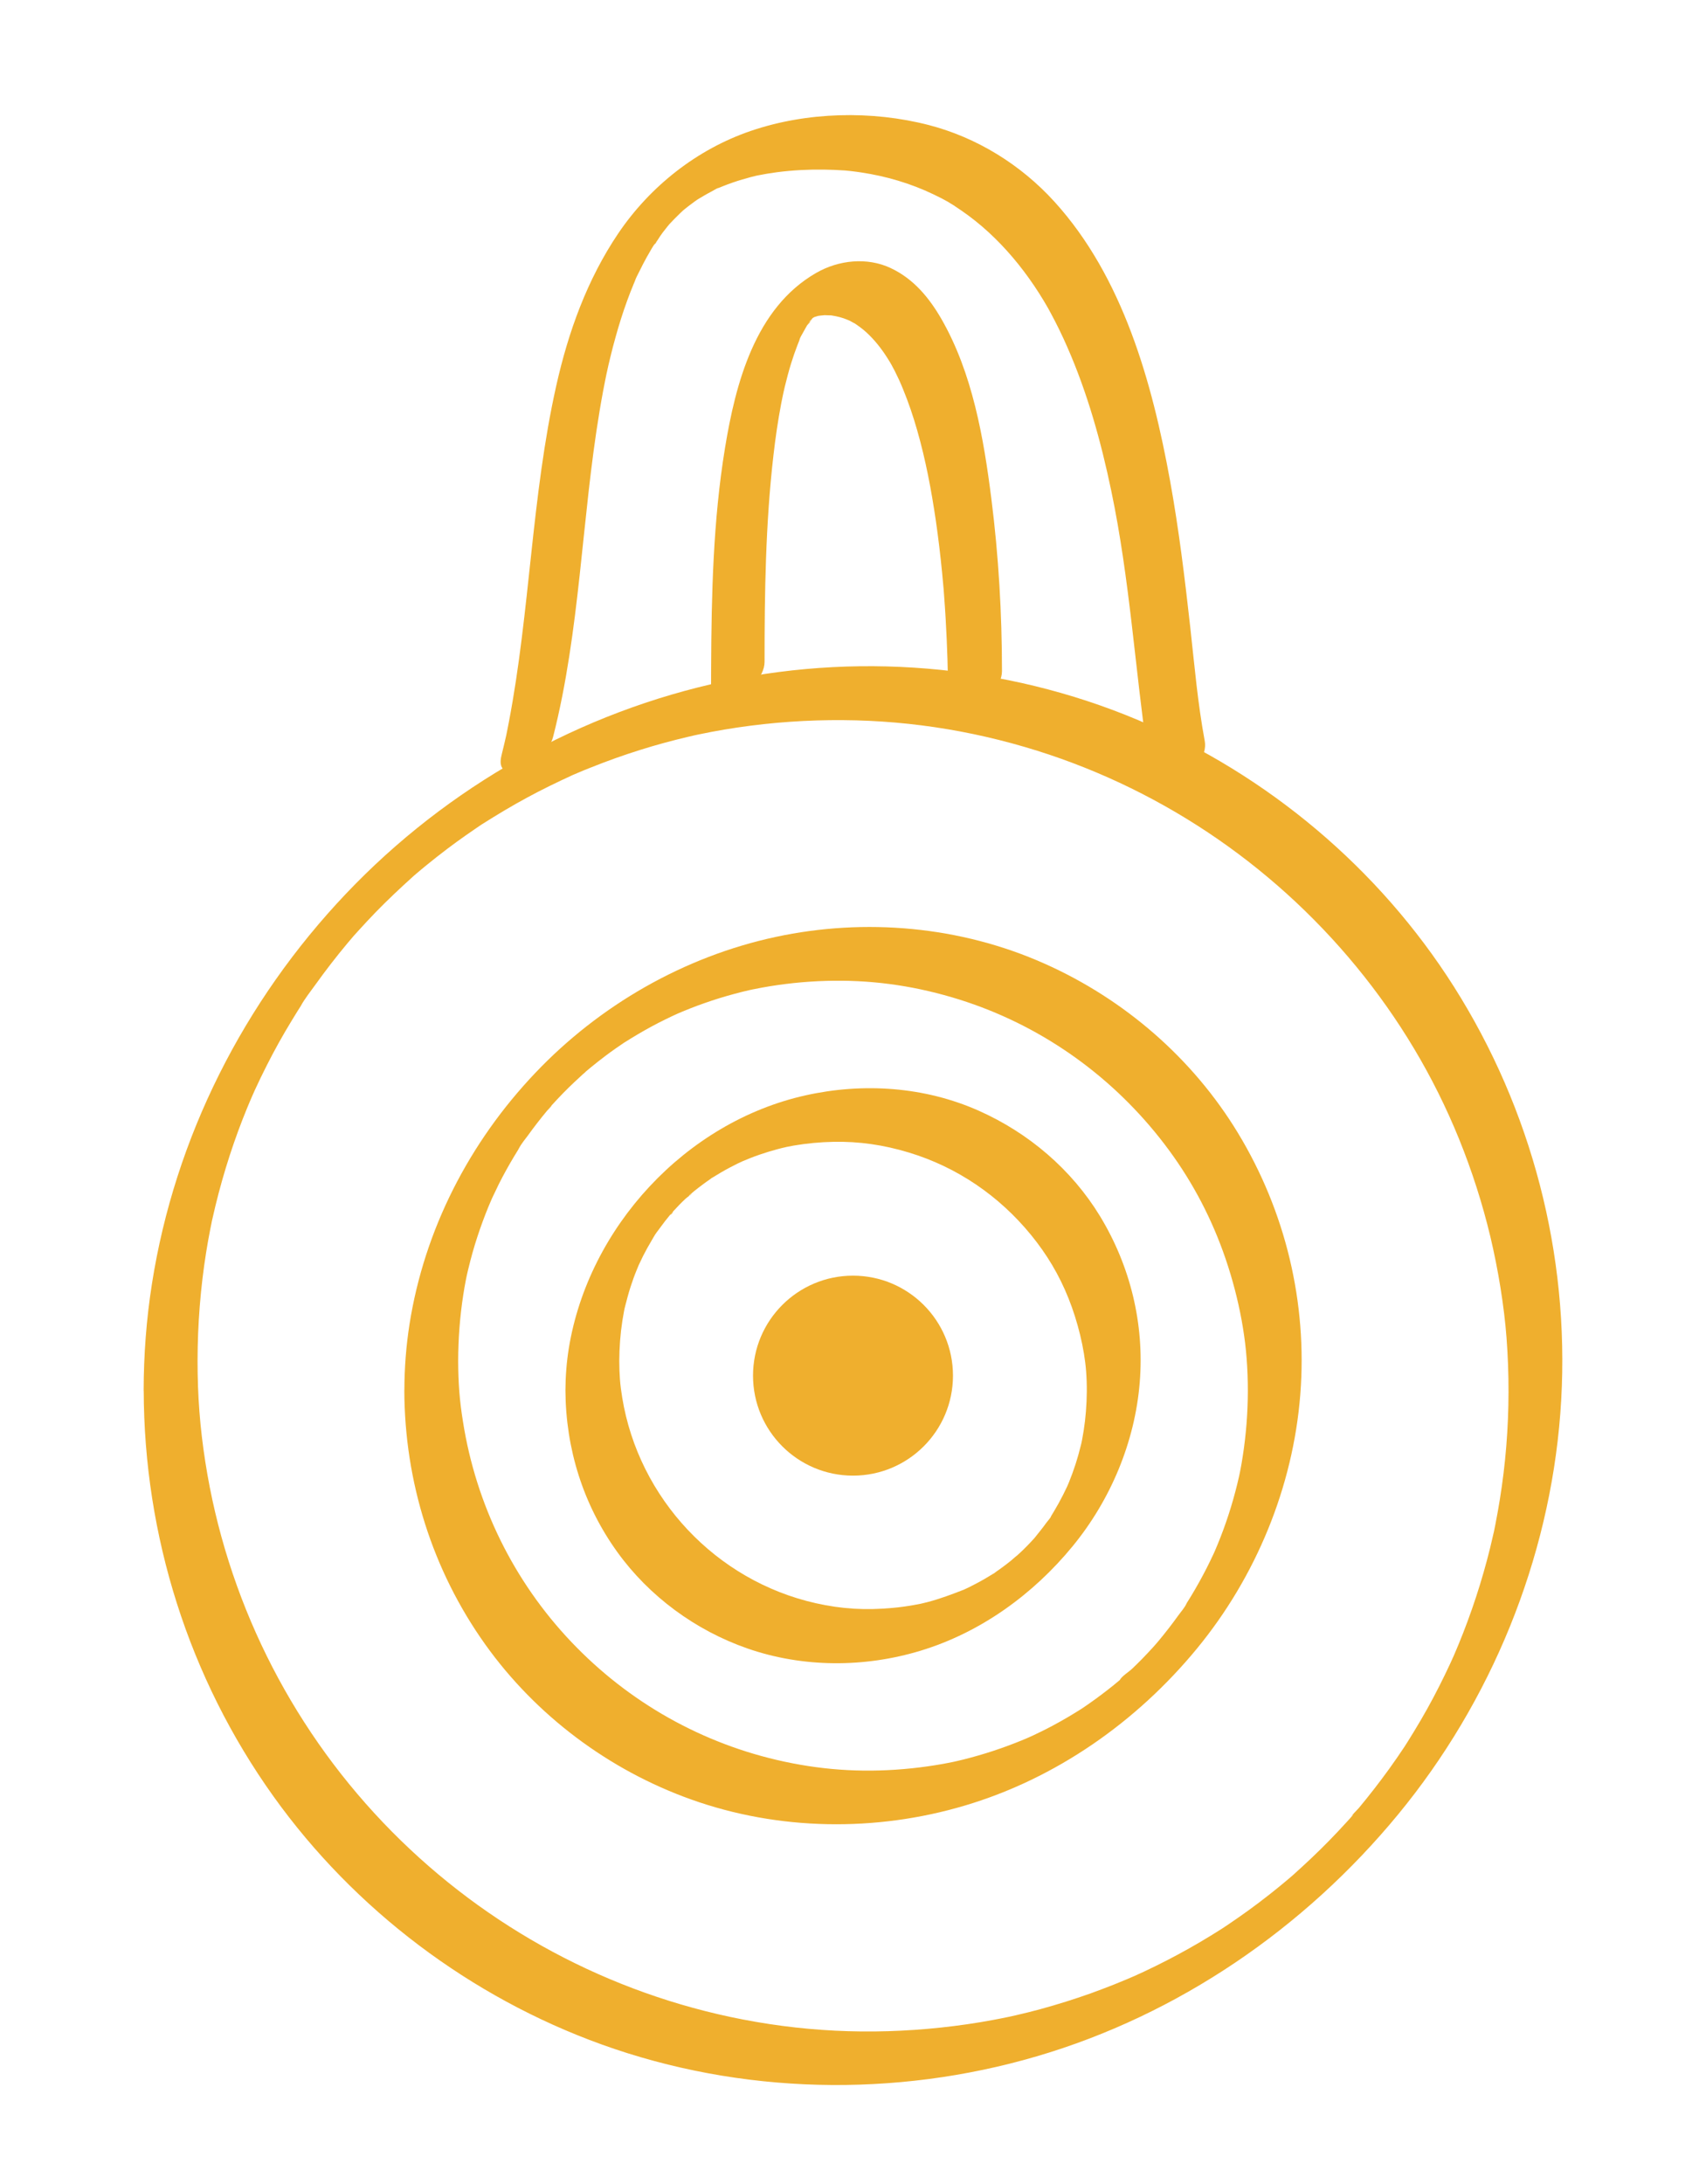 <?xml version="1.0" encoding="utf-8"?>
<!-- Generator: Adobe Adobe Illustrator 24.2.0, SVG Export Plug-In . SVG Version: 6.00 Build 0)  -->
<svg version="1.1" xmlns="http://www.w3.org/2000/svg" xmlns:xlink="http://www.w3.org/1999/xlink" x="0px" y="0px"
	 viewBox="0 0 250 320" style="enable-background:new 0 0 250 320;" xml:space="preserve">
<style type="text/css">
	.st0{fill:#2C0078;}
	.st1{fill:#EDA514;}
	.st2{fill:#2C0078;stroke:#380A0A;stroke-width:0.829;stroke-miterlimit:10;}
	.st3{fill:url(#SVGID_1_);}
	.st4{fill:url(#SVGID_2_);}
	.st5{fill:#370003;}
	.st6{opacity:0.89;}
	.st7{fill:none;stroke:#370003;stroke-width:0.409;stroke-miterlimit:10;}
	.st8{fill:none;stroke:#370003;stroke-width:0.3;stroke-miterlimit:10;}
	.st9{fill:none;stroke:#A6720A;stroke-linejoin:round;stroke-miterlimit:10;}
	.st10{fill:none;stroke:#A6720A;stroke-miterlimit:10;}
	.st11{fill:url(#SVGID_3_);stroke:#000000;stroke-miterlimit:10;}
	.st12{fill:url(#SVGID_4_);stroke:#000000;stroke-miterlimit:10;}
	.st13{fill:url(#SVGID_5_);stroke:#000000;stroke-miterlimit:10;}
	.st14{fill:url(#SVGID_6_);stroke:#000000;stroke-miterlimit:10;}
	.st15{fill:url(#SVGID_7_);}
	.st16{fill:url(#SVGID_8_);}
	.st17{display:none;}
	.st18{display:inline;}
	.st19{fill:#292E6E;}
	.st20{fill:#FFFFFF;}
	.st21{fill:none;stroke:#FFFFFF;stroke-width:2;stroke-miterlimit:10;}
	.st22{fill:none;stroke:#FFFFFF;stroke-width:3.716;stroke-miterlimit:10;}
	.st23{fill:#C9C9C9;}
	.st24{opacity:0.502;fill:none;stroke:#FFFFFF;stroke-width:2;stroke-miterlimit:10;}
	.st25{fill:none;stroke:#FFFFFF;stroke-width:4;stroke-miterlimit:10;}
	.st26{fill:none;stroke:#FFFFFF;stroke-width:2.496;stroke-miterlimit:10;}
	.st27{fill:none;stroke:#FFFFFF;stroke-width:3.547;stroke-miterlimit:10;}
	.st28{opacity:0.839;}
	.st29{fill:none;stroke:#370003;stroke-width:1.343;stroke-miterlimit:10;}
	.st30{fill:none;stroke:#370003;stroke-width:0.668;stroke-miterlimit:10;}
	.st31{fill:none;stroke:#370003;stroke-width:0.745;stroke-miterlimit:10;}
	.st32{fill:none;stroke:#EDA514;stroke-miterlimit:10;}
	.st33{fill:none;stroke:#EDA514;stroke-width:0.618;stroke-miterlimit:10;}
	.st34{fill:none;stroke:#EDA514;stroke-width:0.382;stroke-miterlimit:10;}
	.st35{fill:none;stroke:#EDA514;stroke-width:0.236;stroke-miterlimit:10;}
	.st36{display:none;fill:#2C0078;}
	.st37{fill:#B37B50;}
	.st38{fill:#380A0A;}
	.st39{fill:#A6720A;}
	.st40{fill:none;stroke:#380A0A;stroke-width:0.53;stroke-miterlimit:10;}
	.st41{fill:#380A0A;stroke:#000000;stroke-width:0.53;stroke-miterlimit:10;}
	.st42{fill:#B37B50;stroke:#380A0A;stroke-width:1.358;stroke-miterlimit:10;}
	.st43{fill:#A6720A;stroke:#380A0A;stroke-width:2;stroke-linejoin:round;stroke-miterlimit:10;}
	.st44{fill:#A6720A;stroke:#380A0A;stroke-width:1.889;stroke-linejoin:round;stroke-miterlimit:10;}
	.st45{fill:#A6720A;stroke:#380A0A;stroke-width:1.778;stroke-linejoin:round;stroke-miterlimit:10;}
	.st46{fill:#A6720A;stroke:#380A0A;stroke-width:1.667;stroke-linejoin:round;stroke-miterlimit:10;}
	.st47{fill:#A6720A;stroke:#380A0A;stroke-width:1.556;stroke-linejoin:round;stroke-miterlimit:10;}
	.st48{fill:#A6720A;stroke:#380A0A;stroke-width:1.444;stroke-linejoin:round;stroke-miterlimit:10;}
	.st49{fill:#A6720A;stroke:#380A0A;stroke-width:1.333;stroke-linejoin:round;stroke-miterlimit:10;}
	.st50{fill:#A6720A;stroke:#380A0A;stroke-width:1.111;stroke-linejoin:round;stroke-miterlimit:10;}
	.st51{fill:#A6720A;stroke:#380A0A;stroke-linejoin:round;stroke-miterlimit:10;}
	.st52{fill:#A6720A;stroke:#380A0A;stroke-width:0.778;stroke-linejoin:round;stroke-miterlimit:10;}
	.st53{fill:#A6720A;stroke:#380A0A;stroke-width:0.333;stroke-linejoin:round;stroke-miterlimit:10;}
	.st54{fill:#2C0078;stroke:#A6720A;stroke-width:2.222;stroke-miterlimit:10;}
	.st55{opacity:0;fill:none;stroke:#EDA514;stroke-width:3;stroke-miterlimit:10;}
	.st56{fill:url(#BackgroundHorizontal_2_);}
	.st57{fill:none;stroke:#A6720A;stroke-width:2.027;stroke-miterlimit:10;}
	.st58{opacity:0;fill:none;stroke:#EDA514;stroke-width:2.736;stroke-miterlimit:10;}
	.st59{fill:none;stroke:#370003;stroke-width:0.53;stroke-miterlimit:10;}
	.st60{fill:#8F853F;}
	.st61{fill:none;stroke:#370003;stroke-width:2.027;stroke-miterlimit:10;}
	.st62{fill:none;stroke:#852C08;stroke-miterlimit:10;}
	.st63{fill:#852D09;}
	.st64{fill:#B35095;}
	.st65{fill:none;stroke:#380A0A;stroke-width:0.474;stroke-miterlimit:10;}
	.st66{fill:#380A0A;stroke:#000000;stroke-width:0.474;stroke-miterlimit:10;}
	.st67{fill:#998F40;}
	.st68{fill:url(#BackgroundHorizontal_3_);}
	.st69{fill:#3453CF;}
</style>
<g id="CtmLogoBase">
</g>
<g id="TwitterOld">
</g>
<g id="Twitter">
</g>
<g id="General">
</g>
<g id="App">
</g>
<g id="Monies">
	<g id="InLineExtendBold" class="st6">
		<g id="Lock_25_">
			<g>
				<g>
					<g>
						<path class="st1" d="M81.06,107.94c3.97-15.62,4.16-31.91,6.81-47.76c0.32-1.92,0.68-3.84,1.08-5.75
							c-0.2,0.97,0.14-0.62,0.2-0.88c0.1-0.42,0.2-0.84,0.3-1.26c0.24-1,0.5-1.99,0.78-2.98c0.49-1.76,1.04-3.51,1.67-5.24
							c0.3-0.84,0.63-1.67,0.97-2.49c0.09-0.22,0.19-0.44,0.28-0.66c0.27-0.64-0.13,0.28-0.15,0.33c0.17-0.51,0.47-1.02,0.7-1.5
							c0.34-0.7,0.7-1.39,1.08-2.08c0.22-0.4,0.46-0.81,0.69-1.2c0.1-0.16,0.2-0.33,0.3-0.49c0.25-0.4,0.81-0.86-0.11,0.15
							c0.54-0.59,0.95-1.4,1.44-2.04c0.23-0.3,0.46-0.59,0.7-0.89c0.14-0.17,0.29-0.34,0.43-0.52c0.57-0.7-0.96,1.04-0.21,0.24
							c0.54-0.57,1.08-1.14,1.65-1.68c0.16-0.15,0.33-0.3,0.49-0.46c0.67-0.64-1.05,0.86-0.33,0.28c0.35-0.28,0.69-0.58,1.05-0.85
							c0.3-0.23,0.6-0.46,0.91-0.68c0.19-0.13,0.38-0.26,0.56-0.39c0.73-0.53-1.03,0.62-0.25,0.16c0.74-0.44,1.46-0.88,2.22-1.27
							c0.38-0.2,0.86-0.54,1.28-0.62c-0.93,0.18-0.6,0.25-0.22,0.1c0.19-0.08,0.37-0.16,0.56-0.23c0.93-0.37,1.87-0.7,2.83-0.98
							c0.41-0.12,0.83-0.24,1.24-0.35c0.25-0.07,0.51-0.13,0.76-0.19c0.17-0.04,1.05-0.22,0.13-0.03c0.99-0.2,1.99-0.37,2.99-0.5
							c2.27-0.29,4.55-0.41,6.84-0.38c0.98,0.01,1.96,0.06,2.94,0.12c0.53,0.04-0.69-0.07,0.17,0.01c0.27,0.03,0.54,0.05,0.8,0.08
							c0.53,0.06,1.05,0.13,1.58,0.21c3.65,0.55,7.23,1.6,10.56,3.2c1.79,0.86,2.38,1.19,4.09,2.37c1.4,0.96,2.74,2.03,3.99,3.18
							c2.53,2.32,4.75,4.98,6.67,7.82c0.48,0.71,0.94,1.43,1.38,2.16c0.1,0.17,0.63,1.07,0.37,0.62c0.24,0.41,0.47,0.82,0.69,1.24
							c0.88,1.62,1.68,3.27,2.42,4.96c2.97,6.75,4.96,13.9,6.46,21.11c2.71,12.95,3.49,26.13,5.39,39.19
							c0.16,1.1,0.34,2.2,0.54,3.29c0.15,0.78,1.06,1.04,1.72,1.01c1-0.05,2.17-0.71,2.93-1.3c1.58-1.25,3.53-3.38,3.11-5.58
							c-1.02-5.48-1.5-11.05-2.11-16.58c-0.8-7.19-1.67-14.37-2.96-21.49c-2.62-14.41-6.89-29.86-16.98-40.95
							c-4.91-5.39-11.33-9.37-18.39-11.2c-8.36-2.16-17.85-1.94-26.04,0.85c-7.91,2.69-14.79,8.12-19.46,15.03
							c-4.56,6.76-7.32,14.43-9.09,22.34c-3.63,16.23-3.82,32.96-6.94,49.26c-0.08,0.44-0.17,0.88-0.26,1.33
							c-0.05,0.24-0.1,0.48-0.15,0.72c0.19-0.9,0.07-0.31,0.02-0.08c-0.2,0.89-0.41,1.78-0.63,2.66c-0.18,0.71-0.39,1.68,0.21,2.29
							c0.57,0.57,1.62,0.45,2.29,0.21C78.1,112.22,80.5,110.13,81.06,107.94L81.06,107.94z"/>
					</g>
				</g>
				<g>
					<g>
						<path class="st1" d="M112.04,96.98c0-10.09,0.14-20.22,1.3-30.25c0.29-2.55,0.66-5.09,1.14-7.61
							c0.09-0.48,0.19-0.96,0.29-1.44c-0.18,0.87,0.02-0.08,0.05-0.21c0.06-0.28,0.13-0.55,0.19-0.83c0.28-1.15,0.58-2.29,0.93-3.42
							c0.28-0.89,0.58-1.78,0.92-2.65c0.09-0.23,0.18-0.45,0.27-0.68c0.14-0.35,0.18-0.97-0.06,0.12c0.11-0.48,0.47-1.01,0.7-1.44
							c0.2-0.39,0.43-0.76,0.65-1.14c0.26-0.45,0.63-0.54-0.21,0.31c0.14-0.14,0.24-0.35,0.35-0.5c0.19-0.26,0.44-0.51,0.61-0.78
							c-0.8,1.25-0.73,0.79-0.36,0.43c0.18-0.18,0.36-0.35,0.53-0.53c0.58-0.59-1.12,0.87-0.45,0.4c0.14-0.1,0.29-0.21,0.43-0.33
							c0.6-0.49-1.11,0.63-0.43,0.28c0.15-0.08,0.31-0.17,0.46-0.26c0.83-0.48-1.04,0.36,0.13-0.04c0.16-0.06,0.34-0.09,0.5-0.15
							c0.6-0.22-0.86,0.11-0.22,0.04c0.36-0.04,0.71-0.1,1.08-0.12c0.26-0.01,1.48,0.09,0.53-0.03c0.78,0.1,1.54,0.24,2.29,0.5
							c0.31,0.11,0.61,0.23,0.91,0.37c0.19,0.09,1.08,0.63,0.43,0.2c0.68,0.44,1.32,0.9,1.92,1.44c1.2,1.09,2.22,2.38,3.09,3.75
							c0.12,0.18,0.23,0.37,0.35,0.56c0.05,0.07,0.41,0.72,0.11,0.17c0.22,0.4,0.44,0.8,0.65,1.21c0.43,0.85,0.83,1.72,1.19,2.61
							c0.82,1.99,1.51,4.03,2.1,6.1c1.24,4.33,2.08,8.78,2.73,13.23c0.37,2.54,0.67,5.09,0.92,7.64c0.06,0.65,0.12,1.29,0.18,1.94
							c-0.06-0.65,0.02,0.25,0.03,0.32c0.03,0.36,0.06,0.72,0.08,1.08c0.09,1.14,0.16,2.28,0.23,3.42
							c0.23,3.99,0.36,7.99,0.36,11.98c0,2.19,2.24,1.98,3.69,1.15c1.74-0.99,4.2-3.23,4.2-5.47c0-8.43-0.49-16.88-1.55-25.24
							c-1.13-8.94-2.77-18.44-7.31-26.35c-1.81-3.14-4.08-5.89-7.42-7.47c-3.48-1.65-7.67-1.19-10.95,0.7
							c-8.95,5.14-11.81,16.21-13.36,25.67c-1.74,10.6-1.98,21.42-2.03,32.13c-0.01,1.17-0.01,2.34-0.01,3.51
							c0,2.19,2.24,1.98,3.69,1.15C109.57,101.46,112.04,99.22,112.04,96.98L112.04,96.98z"/>
					</g>
				</g>
			</g>
			<g id="LogoBase_65_">
				<g id="Ring1_249_">
					<g>
						<path class="st1" d="M28.95,199.4c0.01-5.33,0.42-10.65,1.26-15.92c0.18-1.12,0.38-2.24,0.6-3.36c0.07-0.33,0.13-0.67,0.2-1
							c0.22-1.1-0.16,0.67,0.09-0.42c0.15-0.66,0.3-1.32,0.46-1.98c0.61-2.51,1.31-4.99,2.11-7.45c0.76-2.33,1.6-4.63,2.53-6.89
							c0.25-0.62,0.52-1.23,0.78-1.84c0.42-0.99-0.26,0.54,0.03-0.07c0.12-0.25,0.23-0.5,0.34-0.76c0.55-1.2,1.13-2.4,1.73-3.58
							c1.14-2.26,2.37-4.47,3.69-6.63c0.28-0.47,0.57-0.94,0.86-1.4c0.18-0.28,0.35-0.56,0.53-0.83c0.45-0.71-0.07,0.09-0.13,0.2
							c0.62-1.14,1.48-2.2,2.23-3.25c1.46-2.04,3-4.03,4.61-5.96c0.35-0.42,0.71-0.83,1.06-1.25c0.76-0.89-0.8,0.89-0.01,0.02
							c0.22-0.24,0.44-0.49,0.66-0.73c0.81-0.89,1.63-1.77,2.46-2.63c1.75-1.8,3.58-3.52,5.44-5.2c0.87-0.78-0.91,0.77-0.02,0.01
							c0.17-0.14,0.33-0.28,0.5-0.43c0.5-0.42,1-0.85,1.51-1.26c1.01-0.83,2.05-1.64,3.09-2.43c0.87-0.66,1.76-1.3,2.65-1.93
							c0.54-0.38,1.08-0.75,1.62-1.12c0.23-0.15,0.46-0.3,0.68-0.46c1.02-0.69-0.6,0.37,0.22-0.14c2.13-1.35,4.3-2.65,6.52-3.85
							c2.14-1.16,4.32-2.22,6.52-3.23c1.02-0.47-0.81,0.34,0.22-0.1c0.31-0.13,0.61-0.26,0.92-0.39c0.51-0.22,1.02-0.43,1.54-0.63
							c1.24-0.5,2.49-0.97,3.74-1.42c2.37-0.84,4.77-1.6,7.2-2.26c1.14-0.31,2.29-0.6,3.44-0.87c0.33-0.08,0.66-0.15,0.99-0.23
							c0.05-0.01,1.14-0.24,0.42-0.09c0.67-0.14,1.33-0.27,2-0.4c5.09-0.96,10.26-1.52,15.44-1.68c10.36-0.32,20.47,0.95,30.54,3.9
							c19.03,5.58,35.96,16.86,48.56,32.2c6.28,7.65,11.31,16.06,15.03,25.22c1.89,4.66,3.43,9.47,4.6,14.36
							c1.14,4.8,2.01,10.15,2.36,14.78c0.4,5.3,0.39,10.62-0.04,15.92c-0.21,2.58-0.52,5.14-0.93,7.7c-0.2,1.24-0.42,2.47-0.66,3.7
							c-0.07,0.33-0.13,0.67-0.2,1c0.03-0.15,0.14-0.61-0.02,0.09c-0.17,0.77-0.35,1.54-0.54,2.31c-1.2,4.88-2.77,9.67-4.69,14.32
							c-0.21,0.51-0.43,1.02-0.65,1.53c-0.44,1.03,0.37-0.8-0.1,0.22c-0.14,0.3-0.27,0.6-0.41,0.91c-0.51,1.1-1.04,2.19-1.59,3.28
							c-1.14,2.26-2.37,4.47-3.69,6.63c-0.31,0.52-0.63,1.03-0.95,1.54c-0.15,0.23-0.29,0.46-0.44,0.69
							c-0.61,0.97,0.59-0.87-0.05,0.08c-0.73,1.09-1.47,2.18-2.24,3.24c-1.41,1.95-2.88,3.85-4.42,5.7
							c-0.39,0.46-0.99,0.96-1.27,1.5c0.44-0.83,0.53-0.6,0.23-0.26c-0.22,0.24-0.44,0.49-0.66,0.73c-0.88,0.97-1.78,1.93-2.69,2.86
							c-1.68,1.72-3.43,3.36-5.22,4.97c-0.87,0.78,0.91-0.77,0.02-0.01c-0.25,0.21-0.5,0.43-0.75,0.64
							c-0.42,0.35-0.84,0.7-1.26,1.05c-1.01,0.83-2.05,1.64-3.09,2.43c-0.96,0.73-1.93,1.43-2.92,2.12
							c-0.45,0.31-0.9,0.62-1.35,0.93c-0.27,0.18-0.55,0.36-0.82,0.55c-0.43,0.28-0.37,0.24,0.2-0.13
							c-0.18,0.12-0.37,0.24-0.55,0.36c-4.18,2.67-8.55,5.02-13.07,7.04c0.96-0.43-0.64,0.27-0.84,0.35
							c-0.61,0.26-1.23,0.51-1.85,0.76c-1.14,0.45-2.28,0.88-3.43,1.3c-2.42,0.86-4.88,1.63-7.36,2.31c-1.2,0.32-2.4,0.63-3.61,0.9
							c-0.33,0.08-0.66,0.15-0.99,0.22c-0.1,0.02-0.67,0.14-0.09,0.02c-0.78,0.16-1.56,0.32-2.34,0.46
							c-2.47,0.46-4.97,0.82-7.47,1.09c-10.51,1.13-20.72,0.63-30.97-1.55c-19.45-4.15-37.18-14.11-50.89-28.51
							c-13.82-14.51-22.92-32.95-26.02-52.78C29.3,209.15,28.95,204.55,28.95,199.4c0-2.19-2.24-1.98-3.69-1.15
							c-1.73,0.99-4.21,3.23-4.2,5.47c0.04,21.31,6.6,42.12,19.01,59.48c11.89,16.62,28.89,29.43,48.11,36.36
							c20.37,7.34,42.97,7.82,63.72,1.74c20.76-6.08,39.23-18.76,52.95-35.41c13.67-16.58,22.17-37.34,23.8-58.79
							c1.62-21.29-3.49-42.62-14.56-60.87c-10.66-17.58-26.72-31.57-45.48-39.93c-19.43-8.66-41.6-10.89-62.4-6.49
							c-21.15,4.47-40.64,15.47-55.52,31.15c-14.95,15.75-25.07,35.69-28.43,57.18c-0.81,5.15-1.2,10.36-1.21,15.58
							c0,2.19,2.24,1.98,3.69,1.15C26.48,203.88,28.94,201.65,28.95,199.4z"/>
					</g>
				</g>
				<g id="Ring2_141_">
					<g>
						<path class="st1" d="M67.14,199.4c0.01-3.24,0.25-6.48,0.75-9.69c0.11-0.73,0.24-1.46,0.38-2.18
							c0.03-0.16,0.25-1.19,0.12-0.59c0.09-0.39,0.17-0.77,0.27-1.15c0.37-1.53,0.79-3.04,1.28-4.53c0.48-1.48,1.02-2.94,1.61-4.39
							c0.13-0.31,0.26-0.61,0.39-0.92c0.05-0.12,0.35-0.77,0.11-0.26c-0.22,0.48,0.02-0.03,0.05-0.11c0.33-0.7,0.66-1.4,1-2.09
							c0.69-1.37,1.44-2.72,2.23-4.04c0.2-0.33,0.4-0.66,0.6-0.98c0.18-0.29,0.62-1.3,0.14-0.22c0.3-0.66,0.88-1.31,1.3-1.89
							c0.89-1.24,1.83-2.45,2.81-3.63c0.13-0.16,0.61-0.55,0.64-0.75c-0.01,0.07-0.85,0.95-0.23,0.26c0.11-0.12,0.22-0.24,0.33-0.37
							c0.51-0.57,1.04-1.12,1.57-1.67c1.07-1.1,2.19-2.13,3.31-3.16c0.41-0.38-0.39,0.34-0.39,0.34c0.09-0.01,0.4-0.34,0.5-0.43
							c0.25-0.21,0.5-0.42,0.76-0.63c0.63-0.52,1.28-1.02,1.93-1.52c0.57-0.43,1.14-0.85,1.72-1.25c0.31-0.22,0.63-0.43,0.95-0.65
							c0.13-0.09,0.27-0.21,0.41-0.27c-0.25,0.11-0.71,0.46-0.2,0.13c1.3-0.82,2.62-1.61,3.97-2.34c0.68-0.37,1.36-0.72,2.06-1.06
							c0.3-0.15,0.6-0.29,0.89-0.43c0.3-0.14,1.34-0.61,0.52-0.25c1.42-0.62,2.87-1.2,4.34-1.71c1.42-0.5,2.87-0.95,4.33-1.34
							c0.76-0.21,1.53-0.4,2.29-0.57c0.17-0.04,0.33-0.08,0.5-0.11c-0.07,0.01-0.49,0.1-0.08,0.02c0.44-0.09,0.89-0.18,1.34-0.26
							c3.12-0.57,6.28-0.9,9.44-0.99c6.28-0.18,12.29,0.6,18.44,2.41c11.67,3.43,21.98,10.33,29.72,19.74
							c3.84,4.67,6.88,9.74,9.15,15.33c2.29,5.62,3.85,12.03,4.29,17.79c0.25,3.2,0.24,6.42-0.01,9.62c-0.13,1.6-0.31,3.2-0.56,4.79
							c-0.11,0.73-0.24,1.46-0.38,2.18c-0.03,0.17-0.25,1.17-0.12,0.59c-0.1,0.44-0.2,0.88-0.31,1.32
							c-0.73,2.98-1.68,5.91-2.85,8.76c-0.15,0.36-0.3,0.72-0.45,1.07c-0.03,0.08-0.27,0.59-0.05,0.11
							c0.23-0.51-0.07,0.14-0.12,0.26c-0.33,0.7-0.66,1.4-1.01,2.08c-0.7,1.37-1.45,2.72-2.24,4.03c-0.17,0.28-0.34,0.56-0.52,0.84
							c-0.12,0.19-0.24,0.37-0.35,0.55c-0.28,0.45,0.22-0.33,0.22-0.33c-0.29,0.66-0.88,1.3-1.3,1.89
							c-0.89,1.24-1.83,2.45-2.81,3.63c-0.15,0.18-0.94,1.1-0.41,0.49c0.56-0.64-0.32,0.35-0.43,0.48
							c-0.51,0.56-1.04,1.12-1.57,1.67c-0.5,0.51-1,1-1.51,1.49c-0.47,0.45-1.51,1.08-1.81,1.66c0,0.01,0.82-0.69,0.39-0.34
							c-0.13,0.1-0.25,0.21-0.37,0.32c-0.29,0.25-0.59,0.49-0.88,0.73c-0.59,0.48-1.2,0.95-1.81,1.41
							c-0.61,0.46-1.23,0.91-1.86,1.35c-0.27,0.19-0.54,0.37-0.81,0.56c-0.14,0.1-0.73,0.51-0.17,0.12
							c0.56-0.39-0.06,0.04-0.18,0.11c-1.3,0.82-2.62,1.6-3.98,2.33c-0.63,0.34-1.27,0.67-1.91,0.98c-0.35,0.17-0.69,0.34-1.04,0.5
							c-0.29,0.14-1.14,0.51-0.37,0.18c-2.86,1.25-5.81,2.29-8.82,3.1c-0.71,0.19-1.42,0.37-2.13,0.53
							c-0.17,0.04-0.33,0.08-0.5,0.11c0.59-0.13,0.02,0-0.09,0.02c-0.45,0.09-0.89,0.18-1.34,0.26c-1.52,0.27-3.05,0.49-4.59,0.65
							c-6.43,0.67-12.47,0.36-18.71-0.98c-11.97-2.57-22.79-8.68-31.21-17.55c-8.44-8.89-13.95-20.11-15.86-32.25
							C67.34,205.21,67.15,202.58,67.14,199.4c-0.01-2.18-2.24-1.98-3.69-1.15c-1.73,0.99-4.21,3.23-4.2,5.47
							c0.04,13.36,4.09,26.32,11.85,37.21c7.43,10.42,18.12,18.42,30.16,22.72c12.83,4.59,27.07,4.78,40.1,0.91
							c13.39-3.97,25.22-12.28,34.05-23.02c8.64-10.51,14.08-23.67,15.14-37.25c1.05-13.41-2.17-26.78-9.13-38.27
							c-6.64-10.96-16.67-19.63-28.36-24.83c-12.29-5.48-26.27-6.73-39.39-3.91c-13.43,2.88-25.84,10.02-35.28,19.98
							c-9.63,10.15-16.2,22.91-18.38,36.77c-0.5,3.21-0.75,6.44-0.75,9.69c-0.01,2.19,2.25,1.97,3.69,1.15
							C64.68,203.88,67.13,201.65,67.14,199.4z"/>
					</g>
				</g>
				<g id="Ring3_142_">
					<g>
						<path class="st1" d="M90.75,199.4c0.01-1.96,0.15-3.92,0.45-5.86c0.07-0.45,0.15-0.9,0.23-1.34c0.04-0.22,0.09-0.44,0.13-0.66
							c-0.13,0.59,0,0.03,0.03-0.08c0.25-0.97,0.5-1.95,0.81-2.9c0.27-0.84,0.57-1.68,0.91-2.5c0.08-0.2,0.17-0.41,0.25-0.61
							c0.4-0.99-0.28,0.53,0.03-0.07c0.22-0.44,0.42-0.89,0.64-1.34c0.4-0.78,0.82-1.55,1.27-2.3c0.22-0.37,0.43-0.77,0.69-1.11
							c-0.81,1.05,0.25-0.33,0.44-0.6c0.51-0.71,1.04-1.4,1.6-2.07c0.03-0.04,0.41-0.41,0.42-0.5c-0.06,0.4-0.68,0.76-0.23,0.27
							c0.37-0.4,0.74-0.8,1.12-1.19c0.3-0.31,0.61-0.61,0.93-0.91c0.23-0.22,0.85-0.6,0.96-0.88c-0.18,0.46-0.75,0.63-0.26,0.24
							c0.17-0.14,0.33-0.28,0.5-0.42c0.42-0.34,0.85-0.68,1.29-1c0.35-0.26,0.7-0.52,1.06-0.76c0.12-0.08,0.38-0.31,0.54-0.37
							c-0.76,0.26-0.54,0.34-0.2,0.13c0.84-0.52,1.68-1.02,2.55-1.48c0.39-0.21,0.78-0.4,1.17-0.6c0.26-0.12,1.36-0.62,0.51-0.25
							c0.92-0.39,1.84-0.76,2.78-1.08c0.84-0.29,1.7-0.55,2.56-0.78c0.43-0.12,0.87-0.22,1.31-0.32c-0.59,0.14-0.03,0,0.08-0.02
							c0.33-0.06,0.67-0.13,1-0.19c1.93-0.33,3.88-0.51,5.83-0.55c3.73-0.07,7.31,0.44,11.04,1.57c7.07,2.14,13.23,6.35,17.92,12.1
							c2.32,2.85,4.11,5.85,5.47,9.26c1.35,3.36,2.33,7.37,2.58,10.69c0.15,1.97,0.13,3.95-0.03,5.92
							c-0.07,0.91-0.18,1.82-0.32,2.73c-0.07,0.45-0.15,0.9-0.23,1.34c-0.04,0.22-0.09,0.44-0.13,0.66c0.11-0.5-0.01,0.02-0.07,0.24
							c-0.44,1.84-1.03,3.64-1.74,5.39c-0.08,0.2-0.18,0.41-0.26,0.61c-0.24,0.62,0.44-0.9-0.03,0.06c-0.19,0.4-0.38,0.79-0.58,1.19
							c-0.42,0.83-0.87,1.64-1.35,2.44c-0.11,0.19-0.23,0.37-0.34,0.56c-0.22,0.36-0.27,0.86,0.04-0.06
							c-0.12,0.36-0.52,0.76-0.75,1.07c-0.54,0.75-1.12,1.47-1.7,2.19c-0.81,0.99,0.67-0.71-0.19,0.22
							c-0.33,0.36-0.66,0.72-1.01,1.07c-0.3,0.31-0.61,0.61-0.93,0.91c-0.16,0.15-0.32,0.3-0.48,0.44
							c-0.14,0.12-0.85,0.79-0.23,0.21c0.63-0.59-0.48,0.39-0.62,0.51c-0.38,0.31-0.77,0.61-1.16,0.9c-0.35,0.26-0.7,0.52-1.06,0.76
							c-0.14,0.1-0.39,0.32-0.54,0.37c0.44-0.13,0.66-0.41,0.06-0.04c-0.79,0.49-1.59,0.96-2.41,1.39c-0.39,0.21-0.78,0.4-1.17,0.6
							c-0.2,0.1-0.4,0.19-0.6,0.28c-0.72,0.35,0.41-0.15-0.06,0.03c-1.77,0.69-3.51,1.35-5.35,1.83c-0.22,0.06-0.43,0.11-0.65,0.16
							c-0.09,0.02-0.77,0.18-0.37,0.09c0.4-0.09-0.29,0.06-0.37,0.07c-0.22,0.04-0.44,0.08-0.67,0.12
							c-1.01,0.18-2.03,0.32-3.05,0.41c-3.95,0.37-7.42,0.17-11.23-0.68c-14.63-3.27-25.99-15.34-28.4-30.14
							C90.86,202.85,90.76,201.41,90.75,199.4c-0.01-2.18-2.24-1.98-3.69-1.15c-1.73,0.99-4.21,3.23-4.2,5.47
							c0.04,8.53,2.59,16.73,7.59,23.67c4.69,6.52,11.49,11.5,19.07,14.14c8.14,2.83,17.14,2.83,25.36,0.34
							c8.8-2.67,16.5-8.24,22.3-15.31c5.56-6.77,9.14-15.28,9.84-24.03c0.69-8.56-1.38-17.03-5.83-24.35
							c-4.17-6.84-10.46-12.19-17.77-15.44c-7.95-3.53-16.91-4.13-25.36-2.25c-17.59,3.91-31.81,19.34-34.7,37.03
							c-0.33,2.05-0.49,4.12-0.5,6.2c-0.01,2.19,2.25,1.97,3.69,1.15C88.29,203.88,90.74,201.65,90.75,199.4z"/>
					</g>
				</g>
				<g id="Ring4_151_">
					<circle class="st1" cx="125" cy="201.56" r="14.65"/>
				</g>
			</g>
		</g>
	</g>
</g>
<g id="CtmLoader">
</g>
<g id="Texts">
</g>
<g id="LandingPageAndArtOld">
	<g id="LandingV2Sim">
	</g>
	<g id="LandingPageOld_1_">
	</g>
</g>
<g id="CtmSiteLandingPoster">
</g>
<g id="P3">
</g>
<g id="LandingArtOld">
</g>
<g id="LogoBaseRobiconFull">
</g>
<g id="LogobaseRobicon">
</g>
<g id="CtmLogoProgressIndicator">
</g>
<g id="Safe">
</g>
<g id="Elvis">
</g>
</svg>
